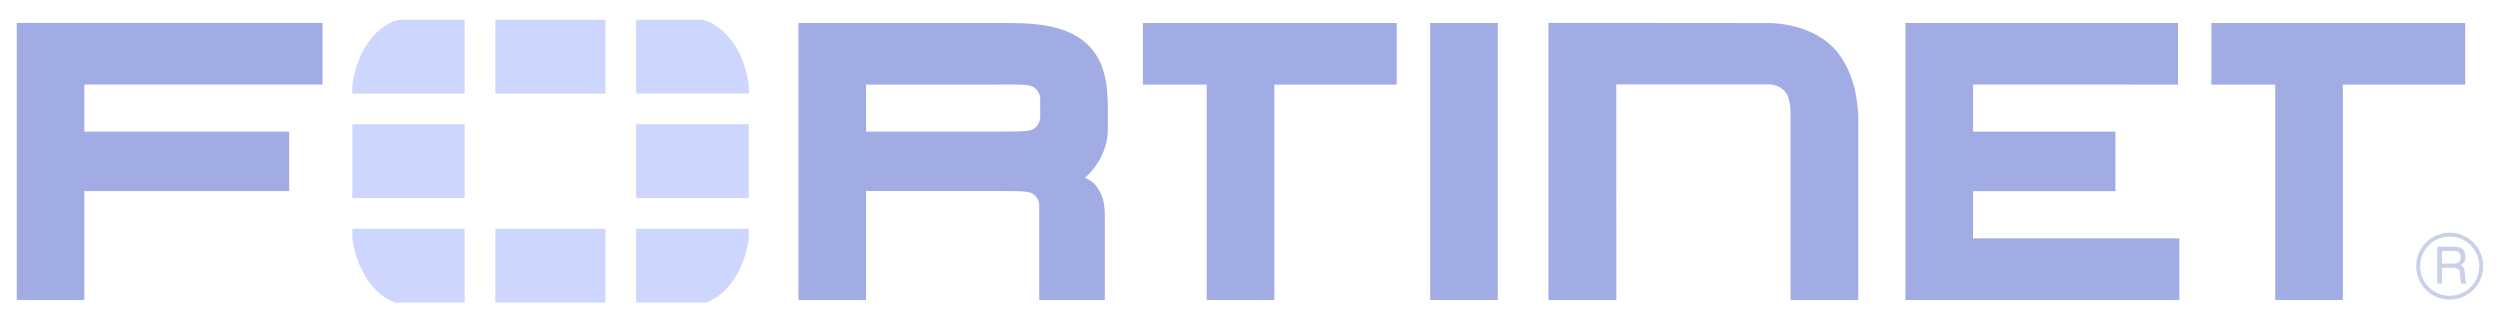 <svg width="151" height="19" viewBox="0 0 151 19" fill="none" xmlns="http://www.w3.org/2000/svg">
<g clip-path="url(#clip0)">
<path d="M97.63 18.119H93.528V1.382L106.721 1.393C106.721 1.393 109.137 1.303 110.672 2.821C110.672 2.821 112.241 4.131 112.241 7.331V18.115H108.15V7.052C108.15 7.052 108.2 5.924 107.816 5.527C107.816 5.527 107.476 5.097 106.829 5.097H97.622L97.63 18.119L97.63 18.119ZM115.087 18.116V2.44V1.389H131.551V5.108L119.171 5.107V7.951H127.773V11.543H119.171V14.396H131.633V18.116H115.087L115.087 18.116ZM86.383 18.116V2.44V1.389H90.467V18.116H86.383ZM138.477 4.056V3.493V4.056ZM137.424 18.116V5.108H133.569V1.389H148.899V5.108H141.508V18.116H137.424ZM73.94 4.056V3.493V4.056ZM72.888 18.116V5.108H69.032V1.389H84.363V5.108H76.971V18.116H72.888ZM60.569 7.948C61.566 7.94 62.163 7.949 62.404 7.802C62.404 7.802 62.823 7.57 62.828 7.073L62.829 5.979C62.829 5.479 62.405 5.25 62.405 5.25C62.086 5.077 61.547 5.109 60.266 5.108H52.309V7.948H60.751H60.569H60.569ZM62.769 18.116V12.407C62.769 11.894 62.34 11.679 62.34 11.679C62.147 11.559 61.567 11.537 60.714 11.537H60.913H52.309V18.116H48.226V2.44V1.389H60.974C63.175 1.395 64.696 1.719 65.742 2.736C66.771 3.784 66.908 5.155 66.913 6.581V7.772C66.926 8.985 66.289 10.09 65.53 10.735L65.682 10.81C65.992 10.96 66.162 11.173 66.162 11.173C66.74 11.911 66.733 12.546 66.731 13.327V18.116H62.769V18.116ZM1.012 1.387V2.44V18.114H5.095V11.542H17.467V7.949H5.095V5.107H19.479V1.387H1.012Z" fill="#A0ACE3"/>
<path d="M147.496 15.155V15.923H148.211C148.404 15.923 148.591 15.87 148.62 15.582C148.661 15.202 148.386 15.155 148.211 15.155H147.496ZM147.208 14.902H148.205C148.551 14.902 148.885 14.967 148.914 15.471C148.926 15.759 148.838 15.864 148.62 16.028C148.85 16.175 148.856 16.21 148.891 16.597C148.914 16.89 148.873 16.937 148.996 17.13H148.656L148.61 16.849C148.563 16.585 148.691 16.175 148.229 16.175H147.496V17.13H147.208V14.902H147.208ZM147.958 14.287C146.974 14.287 146.171 15.09 146.177 16.081C146.177 17.066 146.974 17.868 147.964 17.863C148.95 17.863 149.752 17.066 149.752 16.075C149.752 15.09 148.95 14.287 147.958 14.287ZM147.964 18.097C146.845 18.097 145.941 17.194 145.941 16.075C145.937 14.961 146.845 14.053 147.964 14.053C149.078 14.053 149.986 14.961 149.986 16.075C149.986 17.194 149.078 18.092 147.964 18.097Z" fill="#CBD0E9"/>
<path d="M42.618 18.275C43.945 17.824 44.977 16.297 45.226 14.375V13.82H38.424V18.275H42.618ZM45.226 5.651V5.149C44.965 3.144 43.856 1.565 42.442 1.194H38.424V5.651H45.226ZM21.283 13.82V14.371C21.53 16.294 22.562 17.825 23.892 18.275H28.065V13.82H21.283ZM24.067 1.194C22.655 1.566 21.542 3.146 21.284 5.153V5.652H28.065V1.194H24.067ZM45.227 7.507H38.425V11.964H45.227V7.507ZM29.918 18.275H36.572V13.82H29.918V18.275ZM36.572 1.194H29.918V5.652H36.572V1.194ZM21.283 11.964H28.065V7.507H21.283V11.964Z" fill="#CDD6FE"/>
</g>
<defs>
<clipPath id="clip0">
<rect width="150" height="18.164" fill="white" transform="translate(0.5 0.653)"/>
</clipPath>
</defs>
</svg>
